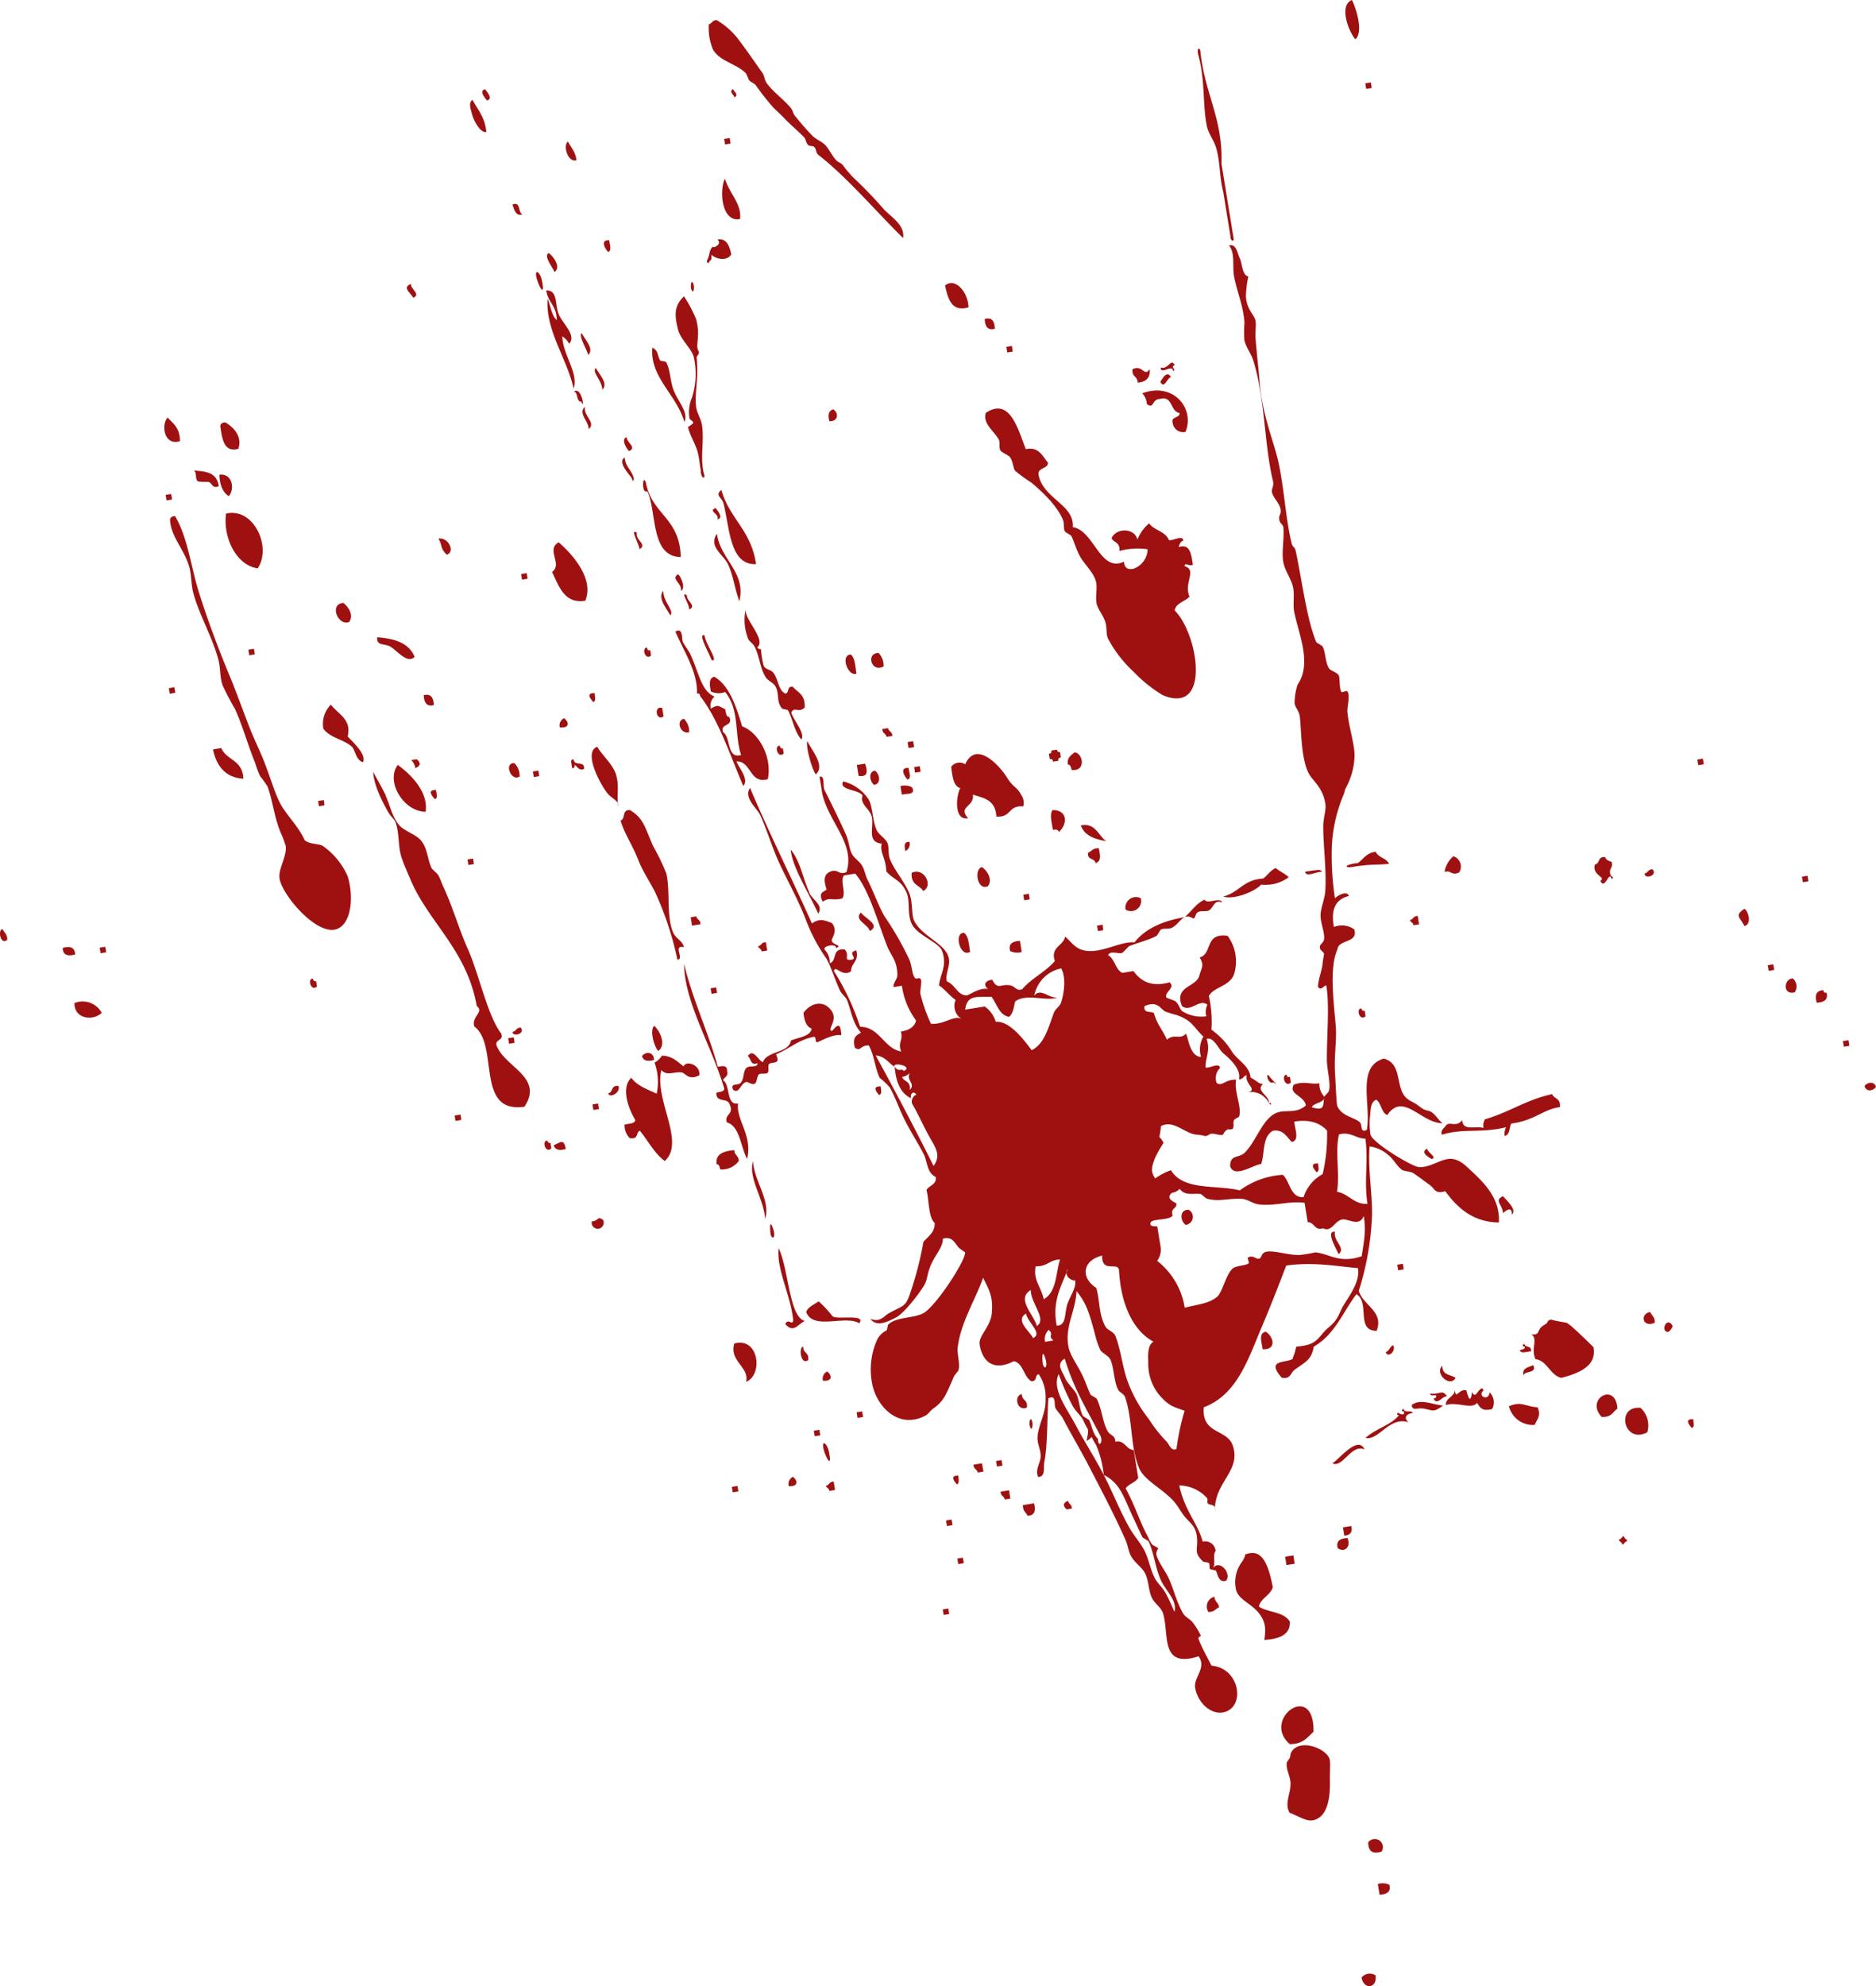 <svg xmlns="http://www.w3.org/2000/svg" viewBox="0 0 2800.99 2964.81"><defs><style>.cls-1{fill:#9f1111;fill-rule:evenodd;}</style></defs><title>4e20852b-3b46-4935-9a55-bd5c2440ecabroster</title><g id="Layer_2" data-name="Layer 2"><g id="Layer_1-2" data-name="Layer 1"><g id="_4e20852b-3b46-4935-9a55-bd5c2440ecab" data-name="4e20852b-3b46-4935-9a55-bd5c2440ecab"><g id="_4e20852b-3b46-4935-9a55-bd5c2440ecab-child-0" data-name="4e20852b-3b46-4935-9a55-bd5c2440ecab-child-0"><path class="cls-1" d="M724.29,133.28c-10.21,2.39,1.13,14.26,2.7,16.65C737.28,148,726,135.66,724.29,133.28ZM726.13,197c-8.82,2-18.78-16.6-21.29-26.42-1.52-6-6.27-17.81.73-21.41C713.28,164,724,174.45,726.13,197Zm370.48-51.62c-1.32-4.81-8.83-8.26-2-12.47C1096,137.66,1103.6,141.08,1096.61,145.33ZM2023.8,58.82c-10-11.16-25.41-50.71-5.25-58.82,6.65,13.36,17.47,48.52,5,58.77ZM861,239c-12.37,4.85-21.13-21-13.09-27.75C852.4,220,859.05,226,860.7,239Zm962.76,5.41,18.18,112c.7,4.36-4.83,4.07-4.78-3.52l-10.76-66.33c-6.07-23.87-4.38-45-10.77-66.33-3.35-11.07-11.45-21-13.67-31.87-6.8-32.89-2-68.4-13.42-108.58-.7-4.36.26-10.82,3.52-4.77C1798.42,140.26,1826.15,176.52,1823.74,244.44Zm-732.92-30.09-8.28,1.34-1.35-8.28,8.29-1.35ZM780.29,320.12c-10.75,3-12.13-7.17-15.17-14.63C777.89,299.67,773.11,318.09,780.29,320.12ZM1104.9,327c-28,5.19-31-43.32-22.58-60.3C1089.56,289.94,1107.68,304.18,1104.9,327Zm943.2-195.66-8.28,1.35-1.35-8.28,8.28-1.35ZM908.18,376.12c-3.45-2.64-13.64-18.71,1.48-17.33C910.21,365,913.82,373.75,908.18,376.12Zm-80.21,30c-2.68-7-16.71-23.61-8.89-28.35,5.45,3.23,19.5,19.95,9.14,28.21ZM617,444.58c-4.11-7.83-17.14-15.5-3.36-20.66-1,7.58,15.24,15.07,3.61,20.53Zm193.59-14.33c-.49,11.59-15.73-24.86-8.23-24.25,5.77,4,7.31,13.52,8.49,24.12Zm221.7,2.31c-2-5.53,0-16.63,2.84-9,2.24,5.3.3,16.49-2.58,8.83Zm-763.64,226c-23.29,7.35-28.5-23.61-18.52-35.28C258.53,632.24,268.68,638.45,268.65,658.56ZM985.62,538c1,1.4,7.92.91,9,2.74,6.44,11.56,5.58,26.51,10.82,40.83,6.45,17.77,23.1,33.62,16.36,48.42-11.13-40.41-51.79-66.89-47.81-111,9.59,4.47,7.16,12,11.77,19ZM355.68,670c-21.27,5.74-24-14.38-26.8-33.93.36-3.44,2.68-5.47,7.6-5.53,12.43,7.3,25.63,21.06,19.38,39.44ZM878.8,640.51c.6-11.52-16.51-24-5.39-33.22-2.45,14.2,17,23.37,5.57,33.19Zm-552.7,85.4c-8.5,3.94-9.9-4.7-13.81-6.26-2.34-.9-15.23.19-17.24-1.5-4.11-3.35-.63-15.7-6.88-15.88,17.85,1.31,35.6,2,38.46,23.55Zm15.15,14.54c-8.3-5.51-13.13-15.6-13.75-31.77,19.2-2.75,23.45,21.15,14.28,31.68Zm-84.33,5.18L248.64,747l-1.34-8.28,8.28-1.35Zm682.2-72.42c-2.81-2.1-12.9-18.1-3.35-20.66-.78,7.62,15.43,15.13,3.88,20.57Zm299.31-44.28c-2.6-9.27-1.46-15.76,5.68-17.92,8,5,8.17,17.68-5.15,17.83Zm-941.52,255c13.09,41.83,30.57,88.16,45.79,124.52,10.2,24.58,19.14,49.81,29.36,76.2,6.31,16.34,13.77,31.31,20.55,47.75,10.75,26.31,18.9,56.79,28.68,72,11.48,17.78,26.08,32.32,33.58,49.83,8.38,6.59,20.24,4.76,27,8.42a110.06,110.06,0,0,1,37.1,45.06c9.56,30.16,6,72.14-16.9,79.41-29.57,9.28-80.81-50.85-84.66-75.72-2.35-14.42,10.94-32.21,9.25-48.29a138.94,138.94,0,0,0-7.55-20.06c-9.45-22.14-12-48.32-19.73-69.18-3.42-5.29-7.07-10.36-11-15.3a151.4,151.4,0,0,1-7.54-20c-11.44-28.3-18.86-56-30-80.3-6.8-11.5-12.92-23.3-18.53-35.37-4.17-12.2-2.91-24.66-6.05-37.3C318,953,296.61,915.83,288.63,885.24c-3.68-14.21-2.52-28.47-6.74-41.5-8.18-25.08-26.88-43.43-28-67.82.37-3.35,2.6-5.36,7.61-5.44C280.67,803.55,284.73,844.93,296.91,883.89Zm87.89-35.55c-30.91-4.13-52-44.11-47.34-81.69C379.38,756.92,405.89,817.23,384.8,848.34ZM1129,842.15c-38.87,1.47-39-50.14-48.59-90-2.51-10.38-13.71-12.4-3.37-20.75,12.49,43.76,44.69,59.73,51.9,111.47ZM666.85,827.78c-10.18-9.77-6.39-15.13-12.33-23.58,13.42-3.46,26.66,19,12.21,24Zm404.47-52.84c2.66-8.39-14.72-11.87-2.7-16.65,1.45,2.78,12.79,14.64,2.58,17ZM873.87,896.72c-30.72,5-39-20.44-49.57-43,16.36-11.79-9.68-33.16,9.83-44.18C854.32,827,887.53,863.79,873.87,896.72Zm230.07.95c-7-18.6-9.45-40.78-17.7-56.71-7-13.39-28.83-25.57-15.77-44.23,5,38.67,44.17,57.62,33.38,100.95ZM787.76,863.9l-8.37,1.36L778,856.89l8.37-1.36ZM521.44,928.42c-16.55,6.7-30.47-26.68-8.91-28.44,7.15,5.24,16.28,18.1,8.73,28.47Zm495.07-46.35c2.73-11.32-15.85-17.72-4-24.85,3.31,2.39,12.65,21.62,3.68,24.9Zm-636,94.71-8.37,1.36-1.35-8.28,8.37-1.36Zm238.55,3.69c-10.93,10.91-24.73-8.23-36.49-15.37-7.69-4.6-21.21-.67-19.24-13.88C587.53,953.33,609.75,958.5,619.07,980.47Zm-357.36,53.7-8.28,1.34-1.34-8.28,8.28-1.34Zm709.06-64,1.35,8.28c-9.1,8.15-14.39-12.1-6.11-11.71.76,3,1.45,5,4.79,3.61Zm-322.92,82.29c-10.75,3-14.57-3.58-15.17-14.63,10.78-2.85,14.59,3.76,15.19,14.81Zm-317.46,64.22c8.3,19,31.74,17,33,45.72-24.55-1.49-39.63-16.14-45.38-43.71Zm555.39-68.84c-3.11-3.43-12.17-13.65,2.17-13.15,0,5.21,2.39,12-2.4,13.37ZM1279,1005.32c-12,6.14-25.35-27.23-8.81-28.36,6.33,4.63,6.79,17.63,8.57,28.58Zm40.23-10.55c-18.46,10.12-26.68-20.25-7.46-20.08A27,27,0,0,1,1319.27,994.77Zm-483.33,91.14a11.54,11.54,0,0,1,6.28-13.72c7.3,5,9.1,15-5.92,13.66Zm154.86-16.54c-11.13,8-15.13-16.65-2-12.47Zm-370.64,77.14a20,20,0,0,0-6.21-11.78l8.37-1.36c5.95,5.16,6.46,9.37-1.8,13.09ZM1028.72,1093c-12.56,3.69-20.17-17.29-7.55-20.06a27.23,27.23,0,0,1,7.91,20ZM635,1211.72c-31.86-.31-59.78-44.58-41.14-69.9,19.34,13.86,46.35,40.64,41.56,70.29ZM919.86,1157c5.13,15.34.53,34.27,3.3,46.25,1-7.75-9.48-11.07-15.82-18.63-11.39-13.87-37-62.35-15.63-69.84,8,13.6,22.7,25,28.57,42.61Zm-144.4,2.14c-12.1,8.27-23.82-20.62-7.45-20a27.2,27.2,0,0,1,7.87,20.38Zm-291,43-8.28,1.34-1.25-7.74,8.63-1.41Zm320.72-43.55-8.28,1.34-1.34-8.28,8.28-1.34Zm-156.25,33.85c-3.2-3.41-12.1-13.75,2.07-13.13.6,5.39,3.15,12.1-1.64,13.52Zm683-93.85-8.28,1.35c-.85-5.25-6.26-4.83-6.19-11.7l8.28-1.34c1.55,5.59,6.7,5.22,6.62,12.08Zm-114.23,56.83c-6.53-9.81-15.06-43.24-12.25-49,7,14.31,26.91,36.85,12.68,49.39Zm-48.89-38.85,1.34,8.28c-9.18,8.16-14.48-12.09-6.19-11.7,1.37,2.8,1.76,5.2,5.28,3.81Zm196-1.29-8.28,1.35-1.45-8.91,8.28-1.34ZM1282,1158.54l-2.71-16.65,12.38-2c3.34,10.42,5.21,20.26-9.26,18.4Zm158.93-17.29c16.83-38.19,53.18,3.89,62.77,19.6s14.52,12.91,21.36,26.33a19.54,19.54,0,0,1,2.68,16.56c-23.06-1.92-17.15,17-40.13,15.1-1.3-25.47-19.35-27.47-35.09-32.68,3,18.34-23.21,17.47-7.08,35.23-22.51,4.29-17.27-36.58-11.58-44.91-10.31-2.71-12-17.7-13.67-31.86a15.55,15.55,0,0,1,21.16-3.62Zm-135.59,30.5c-6.46-4.34-9.62-19.27.82-21.42,6.88,4.09,10.12,19-.4,21.17Zm-364.23,37.82c20.23,12.07,22,26.77,34.35,54a329.62,329.62,0,0,1,19.24,39.73c6.47,26.37-.13,63.35,10,87.85,4.55,11.14,13.46,11.43,16.5,22.82-17.45-3.93,1.38,18-9.78,18.58a476.1,476.1,0,0,0-33.39-101c-9.33-18-18.36-30.92-24.71-47-10.13-25.77-20.81-39.21-26.68-59.64,8.07-3.23,1.07-17.08,14.93-15.58ZM1374.58,1152l-8.37,1.36-1.34-8.28,8.37-1.36Zm-19.4,11.65c-3.43-2.55-13.71-18.61,1.41-17.22.7,6,4.47,15.17-.82,16.94Zm227.43-41.2,1.35,8.28c-2.5.4-4.79,1.5-3.42,4.85l-8.37,1.35c-.4-2.49-1.33-4.81-4.78-3.52l-1.34-8.28c2.49-.4,4.8-1.41,3.43-4.76l8.37-1.36c1,2.22,1.75,4.56,5.18,3.19Zm17.61,26.84c-1.52-3.14-1.35-8.28-5.54-7.69-2.3-10.23,4.3-14,9.77-18.59C1617.2,1124.43,1621.83,1151.82,1600.22,1149.3ZM10.78,1403C.28,1411.51-3.6,1387,3.89,1387,6.13,1392.37,11.05,1394,10.78,1403Zm1350.93-227.74c6.21,11.79-7.71,8.75-15.21,11l-2.07-12.73A23.27,23.27,0,0,1,1361.71,1175.21ZM707.66,1289.85l-8.28,1.35-1.34-8.28,8.28-1.35ZM112.19,1424.78c-10.68,2.92-18.06,1.38-18.59-9.77C104.28,1412.08,111.66,1413.63,112.19,1424.78Zm46.35-3.23-8.37,1.36-1.34-8.28,8.37-1.36Zm1422.6-179.79c-1.41-3.06-4.25-4.24-9-2.84-1.78-11-5.45-23.42-.53-29.7C1594.11,1209.05,1594.22,1230.05,1581.14,1241.76Zm-229.47,28.66c-1.05-6.5-2.86-14.25,6.27-13.72A11.55,11.55,0,0,1,1351.67,1270.42Zm299.92-14.59c-15.9-3.36-31.48-7-37.92-23.64C1635.33,1227.67,1639.72,1246.88,1651.59,1255.83ZM151.93,1512c-13.82,12.84-41.29,8.53-40.76-14.68A32.39,32.39,0,0,1,151.93,1512Zm1226.42-182c-5.45-9.35-18.45-8.34-17.19-27.09C1379.72,1294,1394.1,1322.38,1378.35,1330.05Zm257.22-41.74c-1.34-8.28-12.17-3.51-11.07-15.29,5.39-2.25,7.06-7.18,16-6.8C1642.77,1276.36,1644.55,1286.21,1635.57,1288.31Zm-160.43,34.53c-16.23,7.57-21.34-26.14-8.9-28.34C1473.5,1299.26,1482.6,1312.49,1475.14,1322.84Zm-429.4,56.9-12.47,2-2-12.47,8.28-1.34c1.22,5.28,6.37,4.91,6.3,11.77Zm-573.85,84.63,1.35,8.28c-9.2,8.07-14.48-12.09-6.12-11.8.68,2.54,1.42,4.79,4.86,3.5Zm2072-323.48-8.28,1.35-1.36-8.37,8.28-1.35ZM1298.49,1389.8c-1.61-9.88-24.4-16.33-13-27.68,5.3,8.46,30.27,18.75,13.08,27.67Zm239-47.29-8.28,1.34-1.34-8.28,8.28-1.34Zm-392,76.41-8.28,1.35c-.68-4.19-4.19-4.44-5.54-7.69,5.34-.87,4.93-6.19,11.8-6.12Zm882.1-126.15-12.47,2c-13.74-1.33,6.51-6.63,11.79-6.21,8.83-5.82,12.6-15.29,27-17.08,4.41,9.15,15.59,8.8,20,18-19.88,2-21.44.19-46,3.26Zm-103.73,16.83a57.14,57.14,0,0,1-40.82,10.83c-9.51,10.68-41.91,23.34-56.7,17.79,24-5.9,29.56-25.08,59.63-26.76,6.69-4.93,10.49-11.94,18.73-15.75,6,5.16,13.85,8.17,19.52,13.83Zm-220.51,31.49a15.13,15.13,0,0,1-22.9,16.51,15.86,15.86,0,0,1,23.26-16.57Zm244.76-39.72,12.47-2c4.92-.07,11.65-2.53,13.05,2.17-7.24-1.29-23.14,8.88-25.16-.21Zm-500,119.53c-14.24,9.07-24.54-28.46-8.91-28.44,6.94,4.45,7.39,17.35,9.27,28.38Zm730.1-118.49c-11.21,5.29-11.73-4.13-21.43-.82a38.74,38.74,0,0,1,13.2-23.43,16.1,16.1,0,0,1,8.58,24.19Zm-531,86.18-7.93,1.28-1.33-8.19,8.28-1.34Zm-576.6,93.57-8.28,1.35-1.33-8.19,8.28-1.35ZM1525.52,1421a23.35,23.35,0,0,1-17.31-1.39c-3-10.75,3.57-14.56,14.62-15.17ZM765.65,1540.15c5.34-.87,4.92-6.28,11.78-6.21,7.72,9.26-12.44,14.54-12.14,6.27Zm2.68,16.56-8.28,1.35-1.34-8.29,8.28-1.34Zm214.6,12c-5.66-4.47-13.67-31.32-6.07-37.39C985.4,1538.94,995.25,1559.64,982.93,1568.76ZM2455.5,1303.83c5.34-.87,4.93-6.19,11.78-6.21C2475.68,1307.13,2455.25,1313,2455.5,1303.83Zm-336.76,75.94-8.37,1.36c-.67-4.18-4.08-4.36-5.43-7.62,5.25-.85,4.83-6.26,11.78-6.2ZM976.51,1582.14c-9.33,2.7-15.82,1.56-18-5.58,5.15-7.14,17.84-7.19,18.05,5.94Zm1723.6-266.56-8.28,1.34-1.34-8.28,8.28-1.34ZM907.94,1632c8.19-1.33,3.42-12.16,15.22-11C927.76,1629.71,910.71,1640.61,907.94,1632Zm-219.17,39.77-8.72,1.41-1.29-7.92,8.91-1.45Zm1915.71-289.52c-6.61-13.09-15.18-15.81.14-25.61C2611.14,1360.81,2615.49,1380.3,2604.48,1382.27ZM894.3,1655.52l-8.37,1.36-1.34-8.28,8.37-1.36Zm1143.21-146.78,1.34,8.28c-9.18,8.16-14.48-12.09-6.19-11.7C2033,1507.37,2034,1509.31,2037.51,1508.74Zm-724.66,126.1c-3.11-3.43-12.1-13.76,2.18-13.06,0,4.2,2.55,11.2-2.25,12.61Zm-491,71.19,1.34,8.28c-9.09,8.15-14.48-12.09-6.1-11.71.69,2,1.46,4,4.94,3.4Zm22.77,9.1c-9.25,2.69-15.74,1.55-17.91-5.59,10.27-4.32,15.07-10.22,18,5.12ZM2649,1447.87l-8.29,1.35-1.35-8.37,8.28-1.35Zm30.89,33.28c-18.28,5.07-17.15-19.52-3.37-20.75a15.53,15.53,0,0,1,3.48,20.27ZM1103.3,1732.72a31.61,31.61,0,0,1-27.68,13c-1.5-3-1.32-8.1-5.53-7.6-2.44-15,9.31-19.79,26.34-21.27.13,7.56,5.9,7.63,6.62,15.47Zm822.7-125,1.35,8.28c-9.19,8.17-14.48-12.08-6.2-11.69,0,2.1,1.17,4.38,4.6,3Zm-783.57,211.88c-2.1-31-25.43-59.84-18.22-86.41C1126.36,1764.44,1150.83,1791.35,1142.43,1819.58Zm1584.62-338c3,10.75-3.58,14.56-14.54,15.15-3-10.66-1.38-18,9.67-18.65C2723.14,1480.53,2723.53,1482.94,2727.05,1481.54ZM900.17,1820.61a9,9,0,0,1-1.27,10.8,8.68,8.68,0,0,1-10.68,1.74,9,9,0,0,1-4.61-9.85C895,1822.08,890.85,1815,900.17,1820.61Zm1861.09-259.45-8.28,1.34-1.36-8.37,8.28-1.34ZM1150.93,1843.79c-1.1-2.84-2.49-24.36,2.07-13.13C1159.3,1845.81,1154.15,1851.76,1150.93,1843.79Zm50.56,128c-11.34,6.14-16.94,18.38-29,4.71,4.52-9.87,10.92,3.62,11.8-6.12-3.83-37.12-25.39-76.48-21.68-107.14C1177.62,1894.47,1178.22,1965.74,1201.49,1971.74Zm764.39-221.92c-3.13-3.51-12.1-13.75,2.16-13.15C1968.12,1741.69,1970.62,1748,1965.88,1749.82ZM2801,1622.42c-4.64,6.33-14.51,8-17.22-1.41C2788.51,1615.31,2798.39,1613.71,2801,1622.42ZM1770,1828.13c-7.6-5.17-9.9-22.7,4.89-22.18a12.07,12.07,0,0,1-4.84,22.53Zm228.52,43.78c-2.83-6.76-19.84-35-5.39-33.21-2.56,14.67,16.85,23.86,5.45,33.57ZM1114,2062.24c5.1-21.48-25.48-30.31-17.7-56.71,37.17-10.23,43.19,47.09,17.76,57.07Zm92.67-32c-11.42,8.44-14.34-19.69-7.46-20.08,0,10.61,9,7.86,7.52,20.44Zm889.18-135.44-8.28,1.35-1.34-8.28,8.28-1.35Zm-867.08,166.31a11.56,11.56,0,0,1,6.26-13.81C1242,2052.35,1243.78,2062.29,1228.78,2061.07Zm656.53-47c-1.79-11-6.27-24,4.25-26.18C1899.85,1992.73,1908.37,2014.84,1885.31,2014.1Zm-596.66,101.13-8.28,1.34-1.36-8.37,8.28-1.34Zm244.43-14.17c-14.58,6.47-19.78-17.72-7.46-20.09.1,10.22,9.2,7.74,7.64,20.06Zm-308.34,41.54-8.28,1.34-1.35-8.28,8.28-1.34Zm844.13-124.2c5.79-2,5.92-8,11.1-10.39,5.22,7.92-7.56,20.41-10.93,10.36Zm-829.71,160.15c-.49,11.59-15.64-24.88-8.21-24.17,5.78,4.09,7.31,14.08,8.39,24.14Zm1231.51-204.07c-18.42,8.11-22.63-13.32-6.8-16C2466,1963.9,2471,1965.47,2470.67,1974.48ZM1538,2130.05c-2-5.43,0-16.62,2.84-9C1542.8,2126.62,1540.84,2137.63,1538,2130.05Zm952-141.7c-11.4-1.53-1-23.77,7-9.63C2498.34,1981.14,2492.07,1988.65,2489.92,1988.35Zm-316.69,68.4c-8.13,15.21-31.93-6.43-19.92-18.06C2153.61,2053.53,2166,2051.52,2173.23,2056.75Zm-995.6,161.57a11.56,11.56,0,0,1,6.27-13.72C1190.85,2209.69,1192.65,2219.63,1177.63,2218.32Zm-75.28,8-8.37,1.36-1.33-8.19,8.37-1.36ZM2274.8,2053.06c-3-10.75,7.17-12.13,14.54-15.16C2294.81,2050.81,2276.7,2045.62,2274.8,2053.06ZM1246.75,2224.19l-8.37,1.36c-.68-4.18-4.1-4.45-5.44-7.62,5.35-.86,4.83-6.26,11.79-6.2Zm250-36.36-8.28,1.34-1.35-8.28,8.28-1.34Zm-28.35,8.89-8.63,1.41c-.87-5.35-6.29-4.92-6.21-11.79l12.46-2Zm692.79-112.43c-7.79-1.29-15.3,14.91-20.74,3.37,2.49-.41,4.79-1.42,3.41-4.85-3.35-.37-8.19,1.33-8.94-2.75,16,2.24,17.33-6.93,25.83,4.3ZM2154.8,2098c-14.55,10.58-14.21,7.6-29,4.71-9.43-1.76-17.61,4.13-17.91-5.6,13.61-9.61,29.87-.64,46.49,1Zm-725.91,117.8c-3.2-3.41-12.09-13.66,2.09-13-.29,5,2.17,11.71-2.54,13.12Zm866.9-115.1c5.62,13.8-1.74,18.56-4.24,26.28a36.71,36.71,0,0,1-38.6-27.82c18.65-7.87,23-.08,42.39,1.61Zm119.11,2c-6.8,4.85-8.72,13.3-23.59,12.33C2366.31,2088.19,2412.52,2062.14,2414.9,2102.69ZM1508.54,2237l-8.37,1.36c-.86-5.25-6.18-4.84-6.11-11.71l12.47-2Zm25.63,25.63c-2.25-5.39-7.24-6.86-6.87-15.88l16.56-2.69C1546.69,2254.74,1545.07,2262.22,1534.17,2262.62Zm915.06-161.2a35.34,35.34,0,0,1,10.24,36.62c-34.77,18.26-47.68-39.32-10.77-36.54ZM1600.86,2251.8l-8.28,1.34c-5.59-5.12-6.09-9.33,2.17-13,.59,5.3,5.65,4.93,5.57,11.8Zm-178.74,24.8-8.28,1.35-1.34-8.28,8.28-1.35Zm1103.83-145c-3.13-3.51-12.1-13.75,2.16-13.14C2528.31,2123.58,2530.73,2130,2526,2131.55ZM1439,2333.44l-8.28,1.35-1.34-8.28,8.28-1.35Zm568.12-41.11-2-12.38,12.37-2C2019.76,2286.8,2016.26,2291.67,2007.14,2292.33Zm-9.77,18.67c-3-10.75,3.49-14.55,14.54-15.15C2017.71,2310.17,2006.45,2317.93,1997.37,2311Zm-115.78,99.66c-11.17-16.46-31.48-21.67-35.85-36.77a50.81,50.81,0,0,1,9.92-44.19c-.69.84,5.59-10,2.75-8.94,23.89-9.91,34.47,9.11,42,48.56-3.52,12.09-18,16.27-20.81,28.88,14.11,9.22,36.42,7.06,46.2,22.29,1.11,19.19-14.69,26.05-38.12,27.48C1891,2428.05,1887.59,2419.46,1881.59,2410.66Zm-464.34-1.31-8.28,1.34-1.34-8.28,8.28-1.34ZM1933,2334.24l-12.2,2-2-12.46,12.38-2Zm-112.89,65.11c-5.41,2.16-7,7.16-15.89,6.87a15.27,15.27,0,0,1-1.32-13.76,15,15,0,0,1,10.42-9C1813.59,2391.45,1819.41,2391.78,1820.09,2399.35Zm609.8-99c-4.18.68-4.34,4.18-7.6,5.53-.68-4.18-4.19-4.43-5.44-7.61,4.1-.67,4.35-4.18,7.61-5.53C2425.05,2297,2428.54,2297.13,2429.89,2300.38Zm-468.73,284.7c-9,8.13-15.29,18.38-35.37,18.53C1882.66,2566.47,1962.61,2507.81,1961.16,2585.08ZM1926.93,2663c-.47-13.63-7.72-21.69-5.39-33.21-.29,1.6,3.81-5.28,3.52-4.78,2.44-3.59.53-4.65,2.75-8.94,9.76-19.86,47.35-9.51,56.65,7.8,2.63,5,.88,20,1.19,33.8.8,32-5.89,55-24.37,59.33-9.85,2.33-19-4.14-35.89-11.17-7.92-13.88,1.9-28.82,1.36-42.8Zm135.2,101.06c-12.68,4.06-19.1-.56-19.34-13.86a12.15,12.15,0,1,1,19.68,14.26Zm12.17,49.1c3,10.75-3.49,14.55-14.54,15.16l-2.6-16a23.46,23.46,0,0,1,17.48,1.27Zm-20.53,135.29c3.15,19.41-17.51,22.76-20.84,3.38a16,16,0,0,1,21.17-3ZM1062.2,380.37c-.46,3.36,1.32,8.1-2.84,9,.38,2.31-2.62,5.27-4.18.68,6.39-13.56,1.83-12.36,9.1-22.77-3.56,5.14,16-1.86,6.92-9.71,13.71-2.23,17.86,9.25,20.69,22.22-7.1,10.84-22.39,6.74-29.35,1Zm-22.58,97.33c6.52,24.44-1.87,37.49,3.3,46.25,2.28,3.93-2.91,8-2.84,9,2.91,31.42-2.56,50.68-1,72.54.68,9.85,7.39,19.09,8.91,28.44,4.1,25.28-3.73,51.32,3.83,76-.25,6.9-6,1-5.53-7.6-1.45-8.9-2.32-17.08-4-24.93-3-13.77-12.85-28-15-40.06a60.69,60.69,0,0,0,7.61-5.53c.52-4.1-5.12-4.47-5.44-7.61a54.71,54.71,0,0,1,3.57-30.37,116.08,116.08,0,0,0,3-60.16c-3.08-13.39-20.32-26.68-24-42.89s-7.57-33.13,9.23-48.38A191.4,191.4,0,0,1,1040,478.1ZM878.29,529.83c-2.33-8.76-15.16-29.24-9.57-32.53C871.74,505.22,888.12,520.56,878.29,529.83ZM1977.41,1637.29c.59-2.57,6-5.55,7-9.73,2.57-11.75-3.2-29.82-3.3-46.25-.15-37.54,4.2-81.1-.94-110.51-4.81,1.32-8.15,8.9-12.38,2,.57-12.24,5.94-23.07,7-35.21a129.57,129.57,0,0,1,2.16-13.15c-.79-4.9-7.24-5.22-6.21-11.78.81-4.61,6.61-4.91,6.36-13.74-.41-11-5.7-22.19-5.39-33.21s5.64-21.57,7-35.22c2.12-30.86-3.26-70.2-3-97.38.13-12.72,5-25.48,2.89-34.55-3.68-22.71-18.69-33.52-24-43-12.92-23.31-11.42-70.34-14.13-87.08-1.36-8.37-7.73-13.27-7.56-20.07a95.86,95.86,0,0,1,4.34-26.2c22.2-32.11,1.55-75.45-5.13-109.92-1.8-11,.76-22.87-1.21-33.89-2.3-14.15-12.53-25.38-15-40.14s1.78-35.2.2-51.12c-.82-5.07-5.14-5.19-6.21-11.78s4.23-8.27,1.5-17.24S1901,743,1899.09,734.63c-.9-5.52,3.53-8.62,1.39-17.32-13-54-11.44-120.59-28.9-178.07-3.6-12-11.36-20.45-13.67-31.86a184.21,184.21,0,0,1,.15-25.52c-1.32-23.91-11.22-46.62-15.62-69.84-2.58-15.85,1.88-34-7.42-45.68,10.69-2.83,12.18,10.82,15.83,18.72,4.5,9.69,3.37,25.23,13,27.69a155.62,155.62,0,0,0-3.62,30.1c1.5,19.95,12.48,26.76,14.35,36,1.17,7.21-.67,18.39-.06,25.51,2.11,25.42,5,50.27,5.93,63,3.68,52,22.17,93.27,28.51,123.31,8.84,41.51,10.57,83.72,19.52,120.29.87,5.34,4.75,5.07,6.19,11.69,9.9,47.47,16.56,102,30.51,135.6.2,1.24,8.69,5.16,9.62,6.93,4.47,8.42,3.9,24,9.57,32.53,2,3.34,11.72,5.78,14.49,10.45,1.93,3.43.44,19.57,4,24.84.64,1.08,7.16-2.08,8.28-1.35,5.3,3.9.21,25.47.53,29.71,1.76,22.65,10.72,48.06,10.78,66.42a106.06,106.06,0,0,1-13.33,49c-1.36,2.87-1.83,6.79-2.84,9a225.79,225.79,0,0,0-17.63,75,423.07,423.07,0,0,0,4.51,80.14c2.19-2.82,18.1-12.9,20.74-3.36-21.74,5.08-26.67,22.6-22.29,46.2a31.67,31.67,0,0,1,30.37,3.57c6.65,20.67-23.65,14.71-25,29.55-12.58,27.81-5.67,77.68-2.56,115.46,1.69,21.11-2.92,42.79-1,72.45,1,14.73,1.86,43,3.32,46.34,6.51,15.39,26.2,16.77,33.73,24.32,3.94,4-.08,16.37,10.31,11.12,6.84-36.66-16.2-94.69,25.33-106.28,26,6.48,18.3,37.88,30.17,54.69,5.36,7.72,12.95,9.41,19.25,13.87,10.34,7.46,8.64,7.1,18.67,9.77,7.55,2.06,15,15.84,19.93,18-31.87.7-58.78-47.39-82.85-12.14-8.72-3.06-8.88-18.11-16.49-22.82-8.66,3-8.39,15.89-9.1,22.77a108.15,108.15,0,0,0,.61,29.69c5.42,13.65,62.51,47.34,71.75,47.94,17.43,1.56,33.78-13.16,49-12.16,13.1.8,22.71,11.57,28.29,16.7,22.52,20.47,44.78,43.91,42.5,78.27-37.38-.6-60.89-20.46-79.95-46.7-15.49,4.8-15.84-4.1-22.76-9-9.64-7-16.84-12.53-24.13-17.47-5.23-3.54-14.17-2.91-17.9-5.6-7.63-5.34-12.26-15.83-20.59-22.15a51.55,51.55,0,0,0-27.63-12.6c-2.59,33.59,4,68.7,3.7,101.65a426.38,426.38,0,0,1-19.81,113.88c6.08,21.68,37.83,30.41,26.68,59.64-31.56.37-9.6-42.22-30.17-54.69-20.41,26.8-31.84,60-63.85,78.44-2.77,20.1-14.39,23.91-28.5,34.42-6.33,4.86-5.84,14.65-19.38,11.73-24.63-28.44,8.27-21.08,16.7-28.29-.88.78,3.27-9.67,2.84-9,1.39-3.24.81-6.26,2.75-9,28.48-2.43,29.91-10,42.88-24,3.21-3.36,8-6.79,11.12-10.31,9.28-9.27,10.4-18.13,16.7-28.3,10-15.86,24.28-35.64,21-54.49-34.31-3.11-66.42-9.51-107.09-3.91-11,28.75-23,59.75-36.31,91.06-20.32,47.61-36.43,101.49-86.89,120.56-3.29,40.56,34.71,32,43.32,56.93,13.17,38.35-27.75,54.22-26.68,98,1.94-11.19-6.34-8.11-10.3-11.12-1.74-1.18.09-6.78-1.34-8.28a56.84,56.84,0,0,0-41.44-18.86c7.89,37.92,27.33,55.78,34.89,83.8a15.7,15.7,0,0,1,19.34,13.85c-4.92,6.29.59,20-4.33,26.29,9.84-14.84,28.62,7.42,20,18.05-11.62,4.44-13.09-11.4-15.17-14.63-.82-1.15-7.73-1.49-8.94-2.75s-.14-6.47-1.36-8.37-7.75-1.58-9-2.74c-12.62-11.93-9-16.81-8.8-28.36.4-24.56-10.16-27.69-19.2-39.47-6.34-8.11-10.08-15.91-16.51-22.91-16.33-17.82-42.37-30.22-50.23-47.13-14-30.16-9.9-72.78-21.61-107.25-1.89-5.45-8.29-7.15-10.31-11.12-6.69-12.53-6.19-33.08-11.58-44.91-2.85-6.3-12.46-9.76-15.15-14.53a125.46,125.46,0,0,1-8.14-24.27c-8.59-31.5-12.21-44.81-27.33-63.64-1.73,31-17.75,52.77-12.14,82.84,1.86,11.49,12.74,26.72,19.2,39.47s8.85,21.86,13.65,31.78c.26,1.6,8.66,4.9,9.64,7,8,17,8.37,34.65,16.36,48.43,3.18,5.51,11.57,6,11,15.22,14.48-3.09,15.89,11.76,27.61,12.51l6.74,41.49c-3.89,7-14.62,9-18.72,15.83,13.77,25.18,21.66,51.32,32.86,71.34a69,69,0,0,0,6.11,11.71c2.58,3,8.32,3.95,9.64,7-.16-1-3.69,5.45-2.75,8.95,3.05,11.48,13.78,24.72,18.51,35.28,7.61,17,11.88,36,21.23,51.94,3.93,6.76,10.43,8,15.06,14.55a103.69,103.69,0,0,1,11.74,19.39s-4.79,1.5-3.51,4.86c5,13.44,15.41,31.31,19.2,39.47,42,3.51,51,60.35,19.72,69.17-19.85,5.51-39.81-13.37-44-35.44-3.15-16,17.66-30.28,5-47.68-58,18.56-43.49-32.6-52.92-63.69-2.84-9.6-11.33-13.52-16.43-22.93-5.55-11.16-4.71-25.09-10.25-36.71-4.7-9.84-15.89-16.25-21.27-26.34-3.91-7.22-4.78-16.5-8.22-24.16-19.06-42.6-37.5-76.8-56.84-114.33-13.14-24.64-25.12-45-36.36-66.38-3-5.81-7.74-10-11-15.3s1.86-21.78-11-15.22c-1.81,27.71-1.14,71.83-5.93,94.63-1.7,8.13,2.39,22.09-9.1,22.77-5.39-10.09,3.13-20.71,3.57-30.37s-5.21-19.17-4.71-29c.94-18.43,13.23-36.69,12-57.32a59.33,59.33,0,0,0-10.15-36.64c-6.59,1.07-1.59,11-11.12,10.3-11.35-6.29-12.11-27.28-26.14-29.84-33.72,17.44-48.38-4.21-51.07-25.8-1.43-12.2,16.25-25.48,18.2-45.54,2.5-25.17-4.44-35.83-12.93-53.19-12.57,35.13-33.47,66.85-37.94,104-1.32,9.35,3.89,24,1.2,33.89-.31,1.42-5.79,7.07-6.93,9.63-10.08,22.92-14.11,36.37-30.58,47.54-4.12,2.77-7.76,8.48-11.12,10.3-37.42,20.52-70-8.18-79.26-42.42a108.75,108.75,0,0,1,5.79-69.11,30,30,0,0,1,14.62-15.16c1.16-.74,1.41-7.63,2.75-9,12.18-11.66,38.49-8.9,52.62-17,19.37-11.27,64.49-81.19,61.82-90.9a61.91,61.91,0,0,1-9.64-7c-6.61-8.06-9.65-16.71-23.43-13.19.1,13.6-12.24,24.83-18.77,41.43-4.87,12.21-4.15,18.94-8.44,26.86-7,12.84-31.35,43.83-43,49.57-9.32,4.53-28.45,15.58-38,1.87,15.37,5.73,19.62-4.1,28.36-8.81,21-11.36,23.86-9.54,29.85-26.13a505.37,505.37,0,0,0,21-80.08c7.17-8.2,17.52-14.27,16.72-28.21-9.56-8.77-8-33-12.19-49.19,4-6.78,15.66-8.21,13.87-19.25-14-6.87-11.95-23-18.52-35.29-9.76-18.51-20.87-35.17-30.18-54.77-6.63-13.82-12.3-30.17-19.86-43.56A109.1,109.1,0,0,0,1313.5,1609c-7.37-15-7.9-33.44-16.36-48.42-13.67-.34-11.57,9.82-20.75,3.36-4.83-18,5.21-19.12,9-22.75-12-13.22-14.09-30.52-20.47-47.85-2.15-5.41-8.13-9-11-15.2-7.51-16.42-15-39.6-20.46-47.77a259.91,259.91,0,0,1-30.86-59c-11.85-30.24-26.67-56.25-39.06-83-10.86-23.55-18.38-49.65-28.68-72-4.38-9.53-25.19-25.7-15-40.15,29.54,69.41,62,134.23,92.4,202.22,11.77-8,18.31-4.89,29.69-.62,9.64,11.51,0,22.2-.14,25.61-.2,7.17,18.06,7.67,6.2,11.7,1.85-7.15-20.67-3.5-16.56,2.69a27.1,27.1,0,0,1,7.46,20.08c11.51-4,2.45-22.6,22.24-20.61,8.83,9.35-3.71,17.14,11,15.22,8.71-2.6-8-10.22,6.26-13.81,4.84,15.75-7.82,18.82-7.74,31.14-13.44,9.58-23.64-10.51-25.52-.15a371.09,371.09,0,0,1,39,83c29.27.19,35.41,32.36,61.37,36.92-5.62-13.8,3.55-16.93-.53-29.7,12.64-2.06,20.48-7.26,22.82-16.5a112.75,112.75,0,0,1-21.22-51.93l-12.38,2c-1-6.32,5.63-11.51,5.6-17.9-.06-22.29-10.08-29.43-15.7-44.33-14.31-37.52-27.4-84.38-47.28-107.2l-16.56,2.69c-6.77,7.22,3.8,26.8-2.9,34.47-17,3.94-17.09-2.8-29,4.71-8-14.51,3.58-15.11,5.59-17.91.83-1.14-8.78-19.77,4.25-26.18s13.36,5.14,25.6.05c13.66-42.52-27.09-75.11-36.17-117.59l-4-24.93c8.8-2.07,4.36,14.46,7.55,20.07,12,24.09,24.48,49.48,32.19,67.15,4.06,9.21,4.72,21.16,8.82,28.45s12,10.93,15.84,18.72c3.24,6.51,4.34,13.83,7.53,20,7.27,14.35,19,45,26,55.45a460.4,460.4,0,0,1,35.69,62.29c4.59,9.67,4.22,23.16,8.81,28.36,2.77,3,7.06-2.7,9,2.84,1.47,4-1.82,16.38-.73,21.41a236.32,236.32,0,0,0,15.68,44.24c19.94,1.24,34.39-13.35,45.67-7.41a22.81,22.81,0,0,1-8.89-28.35c-9-6-15.8-15.71-24.79-21.56,1.62-17.63,12.94-29.51,4.39-51.79-5-13-35.9-22.42-44.8-39.52-7.22-14.09-2.73-33.74-7.4-45.59-7.87-20.38-19.76-20.46-30.91-33.36-.58-20.47-10.27-28.4-6.73-41.49-22.9-2-11.39-24.56-15-40.15-2.92-12.32-18.12-18.17-13.66-31.78-7.3-9.51-35.87-7.61-29-20.88a63.31,63.31,0,0,1,38.6,27.82c5.92,12.84,4.94,30.45,11.49,44.92,2.66,6.24,12.66,12.11,15.83,18.72s.44,15.65,4.05,24.93c6.38,16.24,25.36,38,30.16,54.69,3.72,12.74,1.79,29,6.06,37.3,12.37,23.86,46.82,33.44,51.6,55.6,2.52,11.56-6.11,24.29-2.89,34.55,12.62,5.08,15.32,20.08,28.89,20.9,4.33.21,18.68-12.17,32.53-9.58-7-5.08-5.34-12.65,6.26-13.8,8.47,16.17,12.24,5.59,27,8.41,7.84,1.57,9,9.24,17.91,5.6,13.29-16,35.16-26,48.56-42-7.14-21,12.91-22.38,15.37-36.49,10.64,9.24,14.49,17.76,28.88,20.81,24.68,5.13,54-14.24,74.7-12.12,15.12-19.45,40.53-31.8,74.76-37.63,10.33-8.44,16.41-19.93,29.85-26.14,4.18,7.73,23-4.82,26.27,4.24-11.91-5.29-13,8-19.4,11.65-4.61,2.57-12,.12-16.65,2.7s-3,8.26-6.94,9.62c0,0-7.21-5-13.13-2.07s-11.24,11.79-18.73,15.74c-4.7,2.59-11.82.37-16.57,2.69-1.51.79-4.9,8.65-6.92,9.71-12.48,6.42-27.19,9.81-40.14,15-1.43.23-9.12,9.7-11.13,10.3-5.74,1.76-17.22-4.24-20.74,3.37,10,5,11.06,22,21.36,26.32l16.56-2.69c11,15.12,26.43,24.32,53.82,16.86,9.46,7.6-7.35,14.44-4.92,22.09.25,1.51,12.11,4.79,13.81,6.25,6.24,5.75,6.53,12.65,11,15.22a53.84,53.84,0,0,0,35.15,7.09,23.62,23.62,0,0,1,1.49-17.24c-11.73-9.79-25.41,12.35-38,1.87-12.21-30.73,22.95-27.48,26.38-46.87,3.6-11.64,6.89-13.91.16-25.52,20-6.35,6.53-36.88,41.63-32.34a64.41,64.41,0,0,1,9.42,58c-7.52,17.85-29.08,17.88-37.45,31.67a175.39,175.39,0,0,1,3.9,50.45,112.53,112.53,0,0,1,31,33.26c8.65,12.76,26.07,21,27.48,38.12,10,5.5,12.15,9.54,18.58,9.78-11.62,10,9.39,16.75,8.81,28.36,5-1.27,3.56,5.63,0,0a30.29,30.29,0,0,0-33.22-16.08c18.78-3-3.82-12.27.15-25.52-5.34.86-4.85,6.17-11.8,6.11,4.19-15.84-16.31-32.9-23.29-38.8s-14.4-25.08-24.78-21.47c5.89,18.87-2.25,27.78-1.56,42.74,6.34,1.35,20.68-8.29,21.42.82a20.66,20.66,0,0,0-5,22.1c8.13,6.18,13.3-5.9,29.11-4.72-3.35,18.18,8.53,39.56,4.58,54.63-.34,1.34-6.86,4-7.62,5.44-2.36,4.59.82,9-2.16,13.15-1.21,1.56-6.63.25-8.28,1.34-9,6.21-1.57,10-15.88,6.87-12.14-2.69-8.91,1.45-16.65,2.71a68.92,68.92,0,0,0-13.06-2.18c-17.08-1.07-34.33-22.94-53.23-12.65-2.21,25.76-5.43,8.19,4,24.93a156.5,156.5,0,0,0-13.19,23.43c-3.71,10.93-7.23,18.53.61,29.69a91.7,91.7,0,0,1,23.5-12.31c19,31.09,67.44,21.4,102.84,30.09a121.23,121.23,0,0,1,64.31-23.23c10.77,10,11.3,34.72,30.91,33.37a59.73,59.73,0,0,1,28.5-34.42,254.88,254.88,0,0,0,6.54-65c-11.07-11.91-27-16.92-49-13.34,1.19,11.87,8.17,27.83-3.57,30.37-8-7.83-13-19.27-28.3-16.7-16.17,9-11.72,33.07-17.44,49.62-11.62,1.06-40.33,21.81-46.34,3.32-.13-18.26,13-11.25,22.22-20.7,16.79-17.07,25.82-49.24,45.88-58.53,14-6.39,29.55,1.88,44.92-11.49-2.45-15.14-26.6-16.42-17.85-31.19,16.28-5.56,24.42.15,38.07-1.88a27.08,27.08,0,0,0,7.47,20.08c0,9.77-15.67,8.21-18.74,15.74C1979.07,1658.76,1974.57,1650.17,1977.41,1637.29Zm61.21,62.43c-14.54-.1-21.48-10.76-39.33-6.41-6.3,24.79,1.47,59.71-3.09,85.67,17.46,2.84,25.22,19.12,45.52,18.11C2036.31,1761.51,2043.31,1734.79,2038.62,1699.72Zm-494.39-213.55c9.58-11.88,21.41,4.11,34.46,2.9-16.37,6.13-46.79-6.75-63,5.93-2.13,8.3-2.7,17.71-9.09,22.86-14.33-2.15-18.14-18.89-26.13-29.84-23.58.54-36-3.3-39.48,19.11l29.2-4.74a42.35,42.35,0,0,1,16.51,22.91c19.08-1.82,39.16,22.79,53.66,42.37,19.81-9.7,25.55-36.31,33.42-56.51,2.07-5.27,8.68-9,10.44-14.48,3.83-11.87,8.4-36.09.2-51.12A51.28,51.28,0,0,0,1544.23,1486.17Zm164.32,15.91c-1,11.6,10.21,6.57,14.49,10.45,4.1,16.24,13.24,25.26,19.2,39.46,11.49-9.72,19.2.63,28.35-8.89,3.6,4.72,5.53,34.1,22.61,34.62a38.14,38.14,0,0,1,3.57-30.37c-15.54-14.66-15.53-23.07-39.17-31.93-6.11-1.57-12.07-3.44-18-5.58C1732.07,1505.67,1728.4,1493.2,1708.55,1502.08Zm-401,73.58c29.51,54,58.4,108.68,86.33,164.83,12.13-17,2-28.38-7.41-45.68s-17.61-35.89-24.64-47.08a11.32,11.32,0,0,1,6.27-13.72c-3.91-6.68-10-1.13-7.61,5.44-15.07-6.7-22.71-22.82-24.73-47.07,7.24,9.15,8.7,1.23,13.81,6.25,15.2-7.12-18.26-13.94-13.81-6.25C1326.42,1586.67,1320.61,1576.19,1307.54,1575.66Zm51,25.81a19.82,19.82,0,0,1-11.8,6.12c3.07,7.64,13.16,5.64,11.73,19.39C1367.6,1617.45,1352.27,1613.09,1358.52,1601.47Zm391,179.18c-10.86,9.71,6.73,14.44,6.88,16,.72,8.38-9.4,6.27-5.59,17.9-5.32,7.17-26.71,4.34-32.53,9.58-3.79,8.74,8.9,5.31,9.62,6.93-.24-1.51,4.63,28.49,4.71,29a28.19,28.19,0,0,1-4.91,22.09,110.17,110.17,0,0,1,41.13,69.9c19.48-5,35.62-5.78,48.43-16.36,8-6.79,12.93-33,23.06-42,5.26-4.78,20-4.16,24.18-8.13.86-.87-2.36-7.75-1.36-8.37,8.41-4.47,12.15,3.33,17.33,1.49,3.62-1.32,2.38-9,11-10.29,11.49-1.87,30.5,4.92,47.7,5.05a194.75,194.75,0,0,0,24.84-4c21.55,2.17,35.33,17.2,69.11,5.78,2.54-18.69,7-36.5,3-60.06-7.11,17.6-23.77,2.76-33.13,5.37-10.92,3.06-15.14,19.28-27.68,13-12.77,4.08-12.86-9.43-22.86-9.09l-4.71-29c-23.15-3-44.11,5.24-67.67,2.48-10.53-1.22-16.46-7.93-26.87-8.43-20.52-.88-32.94,4.79-51.11-.21-2.19-.55-8.14-6.81-9.71-6.92-10.85-1.53-23.23,3.31-31-7.75A19.91,19.91,0,0,1,1749.47,1780.65Zm-166.63,99.41c-16.38.47-19,10.76-36.63,10.24-3.78,20.63,7.1,28.55,12.17,49.11,19.45-11.38,17.65-38.23,24.19-59.31Zm63-5.93c-30.58,7.52-32.29,33.57-9.15,48.36,5.52,18.21,3.22,38.41,13.52,57.39,3.37,6.13,12.5,7.75,15.15,14.54,9.52,24.86,10.15,48.43,20.41,73.36a202.23,202.23,0,0,0,29.5,50.59,209.86,209.86,0,0,0,26.8,33.94c2.72,2.66,7.14,15.29,14.47,10.35a352.5,352.5,0,0,1,12.08-56.79c-16.5-5.91-23.2-6.65-37.92-23.64a73.39,73.39,0,0,1-16.36-48.42c-.41-11-1.18-25.86,7.75-31-32.8-18-49-59.94-51.4-106.71-1.82-13.5-25.9,5.39-25.25-22.13Zm-51.93,21.22c-9.48,24.93-23.32,46.65-16.24,83.51,15-.25,11.19-18.35,16-32.39,4.23-12.2,14.15-25.42,11.26-35.91.5,3.11-17.18-2.79-11.59-15.12Zm-54.69,30.17c-22.7,13.28,3.91,35.92,8.75,53.87,15.57-9.93-9.07-33.9-9.1-53.81Zm-7.09,35.14c-17.54,10.16,5.32,26.56,10.26,36.72,14.89-6.8-8.06-23.18-10.61-36.66Zm33.74,24.32a18.72,18.72,0,0,0-5.58,18l12.47-2c-9.12-7.2,1.44-8.55-7.24-15.91Zm-6.31,39.4c-4.65-11.21-3.35,10.32-2.16,13.15,3,8.11,7.93,2.09,2.07-13.13Zm30.37,3.57c-14,8.13-4,18.92.53,29.71,2.83,6.76,13.75,17.14,16.51,22.91,4.57,9.58,4.66,23.09,9.57,32.53,1,2,8.83,5.42,9.63,6.93,4.12,8.47,5.44,20.59,13,27.69.74,15.23,8.49,4.47,3.51-4.87-22.3-43.35-38.32-67.16-53.09-114.84Zm-9.09,22.77c-11.37,22.32,11.82,51.45,25.25,76.78s28.93,49.31,41.83,74.17,23.79,53.16,38.29,78.86c7,12.39,16.5,22.27,22.72,34.7s8.61,27.75,15,40.14c3.77,7.43,12.06,14.59,16.41,22.84,5.43,9.81,8.67,18,13.09,27.75,4.59-17.37-13.31-31.37-20.55-47.84-8-18.08-9.77-38.8-17.7-56.7-1-2.13-8.94-5.5-9.63-6.94-3.7-7.62-9-19.2-13-27.68-14.49-30.18-19-52.39-44.65-65.13a151.1,151.1,0,0,0-11.6-45c1.18,2.19-7.69-12.46-6.12-11.8,0,0-7,6.72-7.6,5.53s3.1-11.28,1.41-17.22c0,0-4.74-8.37-6.12-11.8-3.76-8.53-11.32-13.43-16.51-22.91a375.79,375.79,0,0,1-20.9-47.69ZM899.25,581.81c.32-12.66-16.51-27.39-9.49-32.55C893,557.15,909.33,572.41,899.25,581.81Zm-31.1,17.84c-7.85.63-4.87-13.65-11-15.31C868.9,576.68,873.78,614.64,868.15,599.65Zm78.28,115.23c-2.37,6.78-1.09,1.18-4.85-3.42-5.16-6.47-19.27-23-8.81-28.36,1.22,14.79,10.86,18.44,13.62,31.51Zm70,116.57c-45.72-.16-35.5-68.44-50-98.33-9.1,5.31-7-27.84-2-12.38,9.12,47.77,50.24,51.7,52,110.27ZM955,820.13c-.62-7.76-15.31-32.42-4-24.84-2.89,10.88,15.78,17.27,4,24.39Zm45.76,98.39c-4.12-8.47-20.1-25.89-10.24-36.62C989.41,897.52,1007.52,912.22,1000.77,918.52Zm28.35-8.89c.17-8-14.52-28.63-3.35-20.66-1.28,7.88,15,15.38,3.38,20.84Zm102.26,55.78c-2.24,2.55,5,4.57,4.86,3.5a117.92,117.92,0,0,0,4,24.84c2.59,5.8,11,5.8,14.4,10.46,8,10.75,6.94,25.28,17.86,31.19,6.59-1.07,1.57-11.13,11.12-10.31,7.15,8.62,18.87,11,17.84,31.1-9.44,8.84-15.28-2.36-20.07,7.55,3.78,12,21.31,31.09,15,40.15-10.54-12.55-12.51-29.77-19.88-43.65-.16-1-7.93-1.55-9-2.75-8.61-10.3-3.58-22.09-9.57-32.54-3.32-6.4-11.31-8.3-15.06-14.55-8.12-13.39-9-30.9-15.79-44.32-3.79-7.6-8.74-7.17-11-15.21a75.2,75.2,0,0,1-2.55-42.17c-3.56,14.65,29.57,44.27,18.08,56.83Zm-65.13,44.65c22.47,12.89,32.49,43.07,41.83,74.18,23.68,8.49,45.25,44.56,38.38,78.84-27.69,7.88-24.26-27.31-46.88-26.47,3.42,9.22,19.36,26.92,10.15,36.64-19.91-46.67-36.59-98.24-64.36-134.21-.42-2.59-1.43-4.89-4.78-3.52,1.53-32.24-20-63.93-32.14-92.75,11.89-6.68,9,11.06,11.07,15.29,2.94,6.29,8.77,12.93,11.65,19.4,12.87,28.62,16.1,54.14,35.61,62.3a18.73,18.73,0,0,0-5.58,18c12.34-6.76,10.63-3.74,21.41.73,1.51,4.78,1.19,11.87,6.21,11.78,6.87,14.79-14.51,9.12-9.1,22.77,11.77,7.23,5,40.4,26.8,33.94-10.34-31-1.63-66.35-23.76-94a27.13,27.13,0,0,1-21.42-.82c-1.81-10-3.59-19.89,5.39-22Zm-4-24.84c-2.7-9.34-21.51-40.74-10.25-36.72,1.09,12.35,22,40.39,10.72,36.82ZM518.68,1098.93c8.31,9,28.93,27.37,23.29,38.8-10.68-2.75-11.43-18.07-16.4-22.83-12.09-11.39-32.54-13-42.79-27.15A40.59,40.59,0,0,1,494,1051.86c11.86,15.07,31,22,25.2,47.17Zm57,88.71c6.79,14.25,9.27,30.66,19.86,43.56,8.09,9.84,26,14.07,33.74,24.32,9.11,11.68,8.61,26,15,40.14,1,2.22,8.48,7.77,10.31,11.13,3,5.63,5.18,12.22,6.87,15.88,14,29.72,25.46,68.51,36.23,92.08,17.33,38,29.81,100.89,50.57,128,5.2,12.32-13.51,7.4-4.91,22.09,14.72,29.32,67.86,44.82,39.65,87.23-74,10.64-37.24-91.55-74.83-119.9-4.6-14.79,15.23-21.57,3.66-30.39-14.68-83.69-72.25-125.34-98.73-188.3-4.5-10.79-11.55-26.09-14.34-36-4.35-15.56-2.55-33.77-8.08-49.77-1.42-4.25-7.85-9.51-11-15.31-12.76-22.33-21.53-43.11-22.58-60.3,6.06,11.44,13.38,23.87,19,35.56Zm295.88-39.52c-8,2.58-9.2-4.27-13.81-6.26.4,2.5.17,5-3.52,4.78l-1.35-8.28c-.4-2.5-.08-5,3.52-4.78,1,11.17,17.11.7,15.63,14.65ZM1207.86,1332c5.57,11.8,22.24,19.33,13.76,31.85-13-29.5-38.52-68.4-41.08-95.49,14,15.82,18.39,43.52,27.8,63.75Zm-136.11,260.41c6.59-1.07,14.34-2.87,13.81,6.26,2.57,8-4.18,9.18-6.26,13.81,11.64,5.88,4.27,38.14,22.7,34.6-3.42,24.5,22,47.43,13.47,83-9.78-18.61-10.91-49.22-30.25-54.67-4.09-12.78,11.28-11.52,4.32-26.29-2.61-11.55-20.59-1.87-20-18,4.78-1.5,12-1.21,11.78-6.21-18.84-64.29-59.16-127.47-60-186.09C1034.83,1494.36,1056.94,1538.84,1071.75,1592.36Zm1334.33-280.51c-3.56-13.5-10.19,18.28-16.56,2.69,9.23-5.07-13.13-8.29-8.22-24.17,8.2-1.33,3.42-12.16,15.21-11,1.65,4.57,5.68,5.75,9.64,7,3.39,9.69-6,10.12-.75,21.32,2,0,5,3.48.32,4.25ZM1219.47,1555.5c-3-.42.07-9.14-5.53-7.6-22.32,4.91-31.1,15-55.35,26.07,7.73,16.11-5.59,10-10.46,14.4-2,1.79.48,10.8-2.07,13.13s-9.1.2-12.46,2-3.36,12-6.26,13.81c-5.07,3.1-10.16-2.92-13.14-2.17-8.78,2.25-10.46,18.33-19.39,11.74-5.47-10.63,7.5-6.15,11.11-10.39,5.69-6.59,3.07-17.68,9-22.76,4.44-3.64,16.91.55,16-6.79-10.67,4.65-9.46-7.61-14.49-10.45,8.71-12.19,14.46,5.79,22.77,9.1,5.29-16.94,38.94-13.45,41.63-32.34,11.72-4.92,29-5.9,31.1-17.84-7.84-2.66-11-11.47-12.31-23.5,11.51-15.76,30.75-19.43,42.15-2.64,9.7,14.7-8.08,27.91.53,29.71,7.69-8.93,12.8-14,13.82,6.34-14.34-2.24-33.86,11-36.94,10.57ZM992.39,1732.9c-15.21-11-24.78-30-37.1-45.06-6.21,2.84-1.36,13.56-15.22,11a27.13,27.13,0,0,1-7.55-20.07c6.12-1.72,15.56-1,16-6.88-10.35-17.06-21.73-48.29-6-63,9.48,12.26,24.1,17.29,37.92,23.63a83.41,83.41,0,0,0-3.23-46.35,28.46,28.46,0,0,0,11-10.29c14.71,0,23.06,8.68,32.48,16,3.45-9.7,25.68-2.25,23.43,13.19-16.27,8.4-20.74-3.39-26.27-4.23-11.32-1.64-22.05,6-30.37-3.57-10.94,44.63,36.54,107.47,5,135.9Zm909.11-117.38c-9,5.12-13-19.56-5.44-7.62C1899,1611.18,1911.46,1624,1901.5,1615.52Zm347.27,67.1c-37.61,9.3-63.77,1.21-96.13,11.3-1.94-7.45,3.54-9.71,6.27-13.72,5-7.2,15.5,3.7,24.25-8.23.83,17.5,21.2,7.89,31.72,11.85a19.68,19.68,0,0,1,2.17-13c36.42-10.39,61.25-29.13,100.36-37.58,3.07,7.63,13.06,5.56,11.65,19.4-25.08,3.16-37.41,20.05-72.69,24.5-3.28,6.29-1.41,16.13-9.77,18.67A19.94,19.94,0,0,1,2248.77,1682.62Zm-111,47.81c-2.65-2.22-18.85-9.74-6.78-15.9-.18,5.7,15.94,13.22,6.28,15.61Zm119.44,82.78c.61-14.26-10-5.23-13.13-2.07-.36-12.92-14.29-19.34.15-25.52C2248.7,1791.46,2265.83,1805.77,2257.17,1813.21Zm44.53,167.4c2.85-2.66,5.41-3.25,7.6-5.53s.76-4.32,7.6-5.52c-4.1.66,21.72,4.88,22.1,5,7,3.07,40,36.63,39.95,36.1,5,24.59-13.91,37.62-47.91,46.06-16.86-3.66-20.6-25.62-38.6-27.82-7.18-16.65,4.34-29.58-6.05-37.31C2299,1993.66,2294.88,1986.47,2301.7,1980.61Zm-15.46,36.5c-6.25.38-15,4-17.23-1.4,3-1.5,8.19-1.33,7.6-5.53-2.31.37-5.16-2.54-.66-4.1,1.23,6.47,10.82,1.35,10,11.08Zm-87.95,61.16s1.37,5.07,4.85,3.41c2-1,9.53-15.07,11.71-6.1-9.68,9.06,8.43,16.45,9,2.75a20.57,20.57,0,0,1,4,24.93c-17.5,4.76-19.13-5.3-22.68-9.11-7.46,10.35-29.88-2.28-46.35,3.23-.66-11.41,13.66-12.09,13.3-23.36,1.41,17.13,5.58-1.64,17.22,1.41,6.64,26.24,7.76,3.31,8.69,2.88Zm-88.9,31.05c-11.6,1.16-13.2,8.73-6.26,13.81-29-9.46-44.45,27.87-64.39,23.25,15.37-13.92,37.45-18.69,49.91-33.69,0,0-5.69-.72-.68-4.18-1.39,1,10.19,6.48,8.28-1.35-2.32.38-5.26-2.53-.67-4.09C2096.84,2110.26,2107.5,2103.87,2109.39,2109.32Zm-119.81,74.83c10.54-6.56,37.77-42.05,47.75-20.55-19.78-8.67-32.4,27.83-47.69,20.9Zm-1174-1750.6c17.69-.22,12.45,20.46,18.52,35.28s27,31.54,15.69,44.33A30.84,30.84,0,0,0,839.51,502c1.16,29.06,24.48,54,17,78.21-10-45.44-42.35-87-38.87-134.24,4.56,10.68,6,25.62,13.67,31.87C831.23,456.05,818.15,452.05,815.61,433.55Zm406.73,1509a174.13,174.13,0,0,1,20.59,22.15c6.37,6,50.78-4.13,40,10.6-21.19-12.92-68.73,11.15-79.32-16.92C1206.43,1950.93,1215.19,1947.49,1222.34,1942.59ZM1070,30a113.91,113.91,0,0,1,29.55,25c13.13,16.7,29.58,40.9,38.47,53.43,3.89,5.4,3,10.66,6.87,15.89,9.74,13.31,25.28,24,35.76,36.78,3.08,3.79,3.58,8.55,6.21,11.78,8.89,10.89,16.27,19.75,26.12,29.76,5.8,5.91,13.46,8,19.26,14s10.37,16.59,16.5,22.82c2.55,2.78,6.67,3.39,9.62,6.93a171.89,171.89,0,0,0,15.85,18.82,629.87,629.87,0,0,1,46,47.81c11,11.46,31.17,23.09,28.16,42.31-37.67-36.75-83.65-90.88-126.61-124.2-3.67-2.88-2.78-8.69-6.12-11.8-1.74-1.73-7.12-1-9-2.84-3.24-3-3.57-9-6.21-11.79-10-10.08-20.71-18.94-30.3-29.08-4.86-5.15-9.41-9-15.08-14.64A375.46,375.46,0,0,1,1128.28,127c-1.73-2.19-7.5-4.54-9.54-7s-3-8.65-6.2-11.79c-15.14-13.9-38.69-17.11-48.23-34.76a83.5,83.5,0,0,1-6-37.3C1063.05,35.36,1063.12,30.14,1070,30Zm376.08,428.77c-24.93,7.43-30.53-11.86-35.08-32.6C1426,413.89,1445.12,435.19,1446.12,458.79Zm39.27,31.92c-10.75,3-14.55-3.49-15.16-14.54C1481.34,473.09,1484.78,479.66,1485.39,490.71Zm26.82,34.11-8.28,1.35-1.35-8.37,8.28-1.35Zm204.42,26.41c1.09,11.79-4.42,19-18.06,19.93.07-10.25-9-7.68-7.55-20.07,15.27-7.23,17.15,12.21,25.59,0ZM1732.37,570c2.29-2.75,9.82-18.87,16-6.89-5.64.18-9.82,18.87-16,6.8Zm37.72,74.75a15.81,15.81,0,0,1-19.25-13.87c-2.9-9.4,11.18-6.57,10.35-14.48-13.73-1.24-10.24-26.48-28.89-20.9-13.4.17-8.62,16.12-20.06,7.56a23.65,23.65,0,0,0-6.87-15.89c46.4-17.58,79,22.64,64.7,57.49Zm-19-90.58c1.21-11.71-19.11,6.11-17.9-5.6,11.21,3.76,15.2-15,20.74-3.36-7.6,2.14,3.41,6.39-2.85,8.87ZM1531.66,670.53c18.95-4.27,24.65,10,33.07,20.22,0,9.77-17.16,6.9-13.87,19.25,8,35.25,53.57,43.48,50.86,76.91,32.16,5,40.52,68.36,76.45,51.56.73,9,5.52,12.63,14.48,10.44a31.62,31.62,0,0,0,20.8-29,105.4,105.4,0,0,0-42.17,2.55c1.42-13.76-8.57-11.68-11.63-19.31,7.68-15.69,34.08-15.22,38.65,2.22a60,60,0,0,1,17.37-24.11c8,11,23.76,11.22,29.65,25,6.32,1.26,20.67-8.29,21.41.73-4.58,1.66-5.75,5.68-6.93,9.71,17.32-5.91,18.8,11.12,21.27,26.34-6.84,2.85-11.68-4.41-12.46,2,19.25,6-1.65,24.76,7.41,45.68-6.87,7.24-20.56,9.55-22.15,20.59,34.76,34,55.46,157-17.88,126.36a211.78,211.78,0,0,1-44-35.44,184.47,184.47,0,0,1-37.77-49.15c-3-6.65-1.16-16.17-4-24.93-3.67-10.83-11.53-19.24-13-27.69-1.91-11.75,1.85-24.06-1.29-33.87-3.95-12.52-16.32-24-22.63-34.71s-9.15-22.55-13.66-31.78c-.79-1.51-8.48-4.93-9.73-7-2.45-4.44-.7-11.67-2.68-16.56-9.07-22.65-33-44-47.43-56.27a210.81,210.81,0,0,1-24.12-17.47c-2.81-3.2-3.16-13.83-7.45-20-2.51-3.61-12.57-7.1-14.49-10.44-2.81-4.39-.05-12.15-2.69-16.56-8.3-14-23.83-23.55-19.19-39.47C1508.55,591.76,1520.42,642.93,1531.66,670.53Z"/></g></g></g></g></svg>